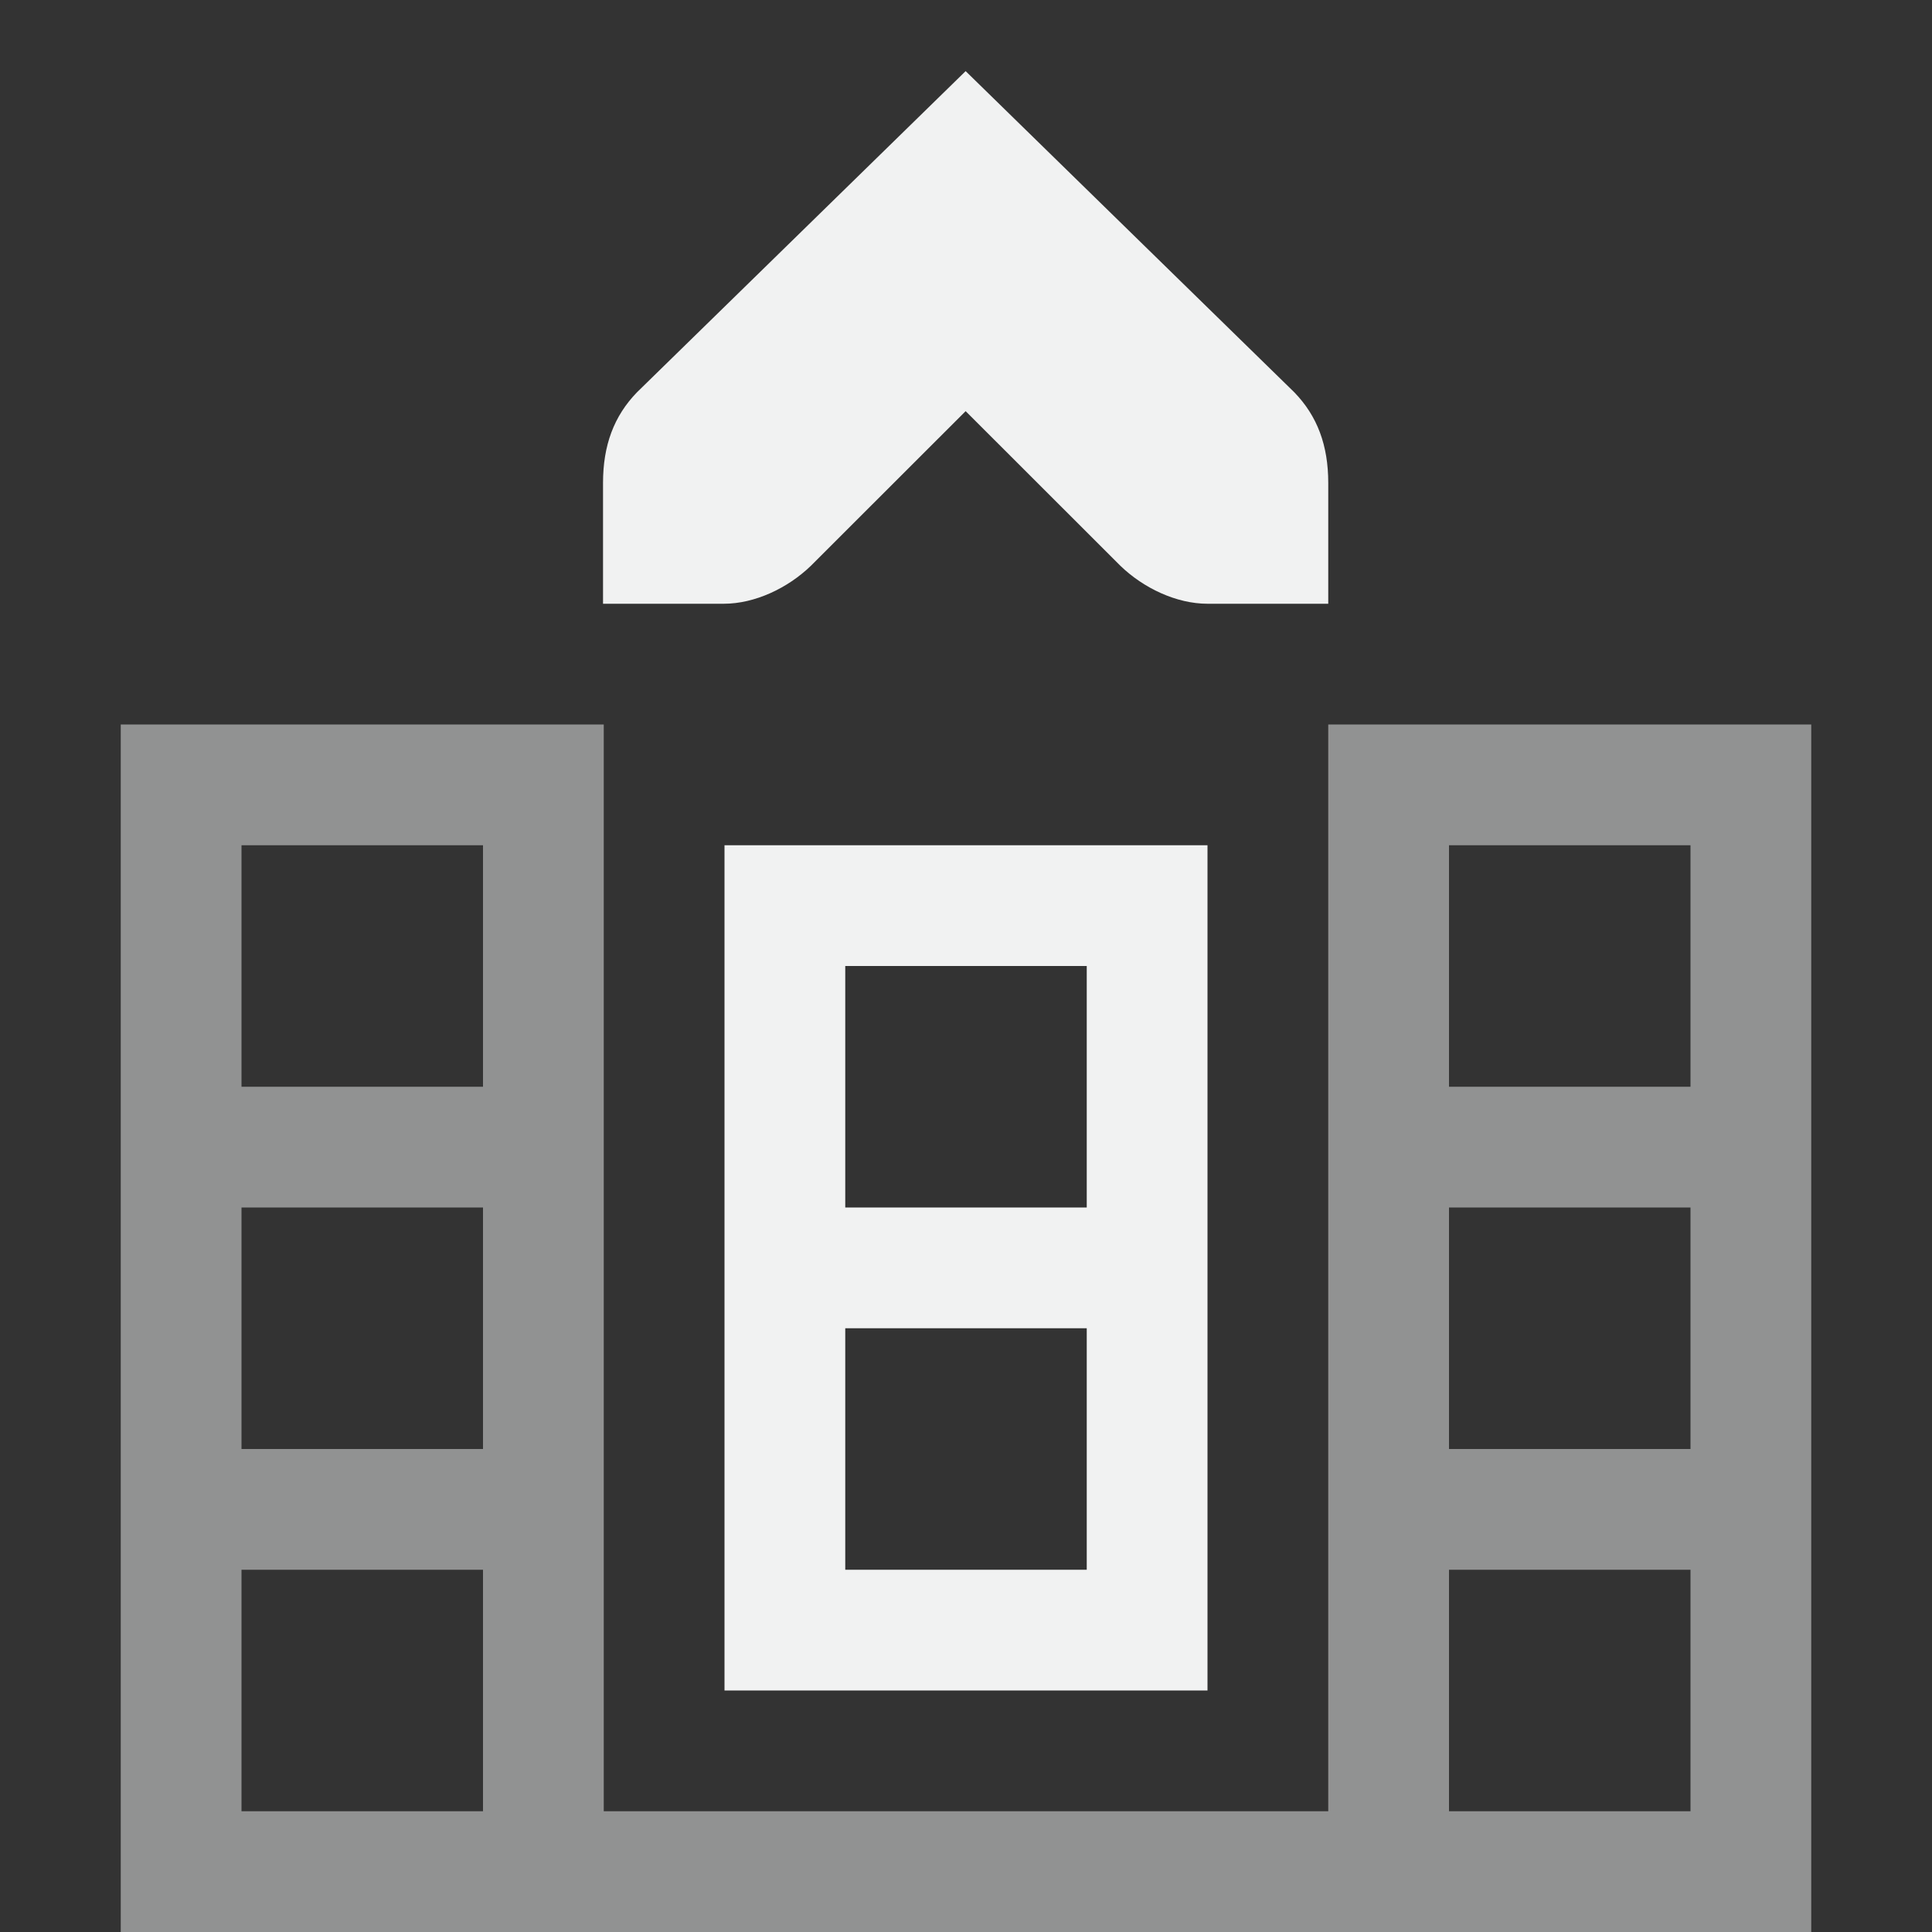 <?xml version="1.0" encoding="UTF-8"?>
<svg version="1.1" viewBox="0 0 16 16" xmlns="http://www.w3.org/2000/svg">
<rect x="0" y="0" width="16" height="16" fill="#333333" stroke="none"/>
<g fill="#f1f2f2" font-weight="400">
<path d="m1 16h14v-10h-4v9h-6v-9h-4v9zm1-1v-2h2v2zm0-3v-2h2v2zm0-3v-2h2v2zm10 6v-2h2v2zm0-3v-2h2v2zm0-3v-2h2v2z" style="fill:#f1f2f2;opacity:.5;paint-order:markers fill stroke;stroke-width:1.118"/>
<path d="m6 14h4v-7h-4v6zm1-1v-2h2v2zm0-3v-2h2v2z" style="fill:#f1f2f2;paint-order:markers fill stroke;stroke-width:1.118"/>
<path d="m11 5h-1c-0.258 0-0.53-0.13-0.72-0.313l-1.283-1.282-1.283 1.282c-0.19 0.183-0.462 0.313-0.72 0.313h-1v-1.001c0-0.31 0.09-0.553 0.281-0.75l2.722-2.66 2.722 2.66c0.191 0.197 0.281 0.44 0.281 0.75z" font-weight="400" overflow="visible" style="color:#f1f2f2;text-decoration-line:none;text-indent:0;text-transform:none"/>
</g>
</svg>
